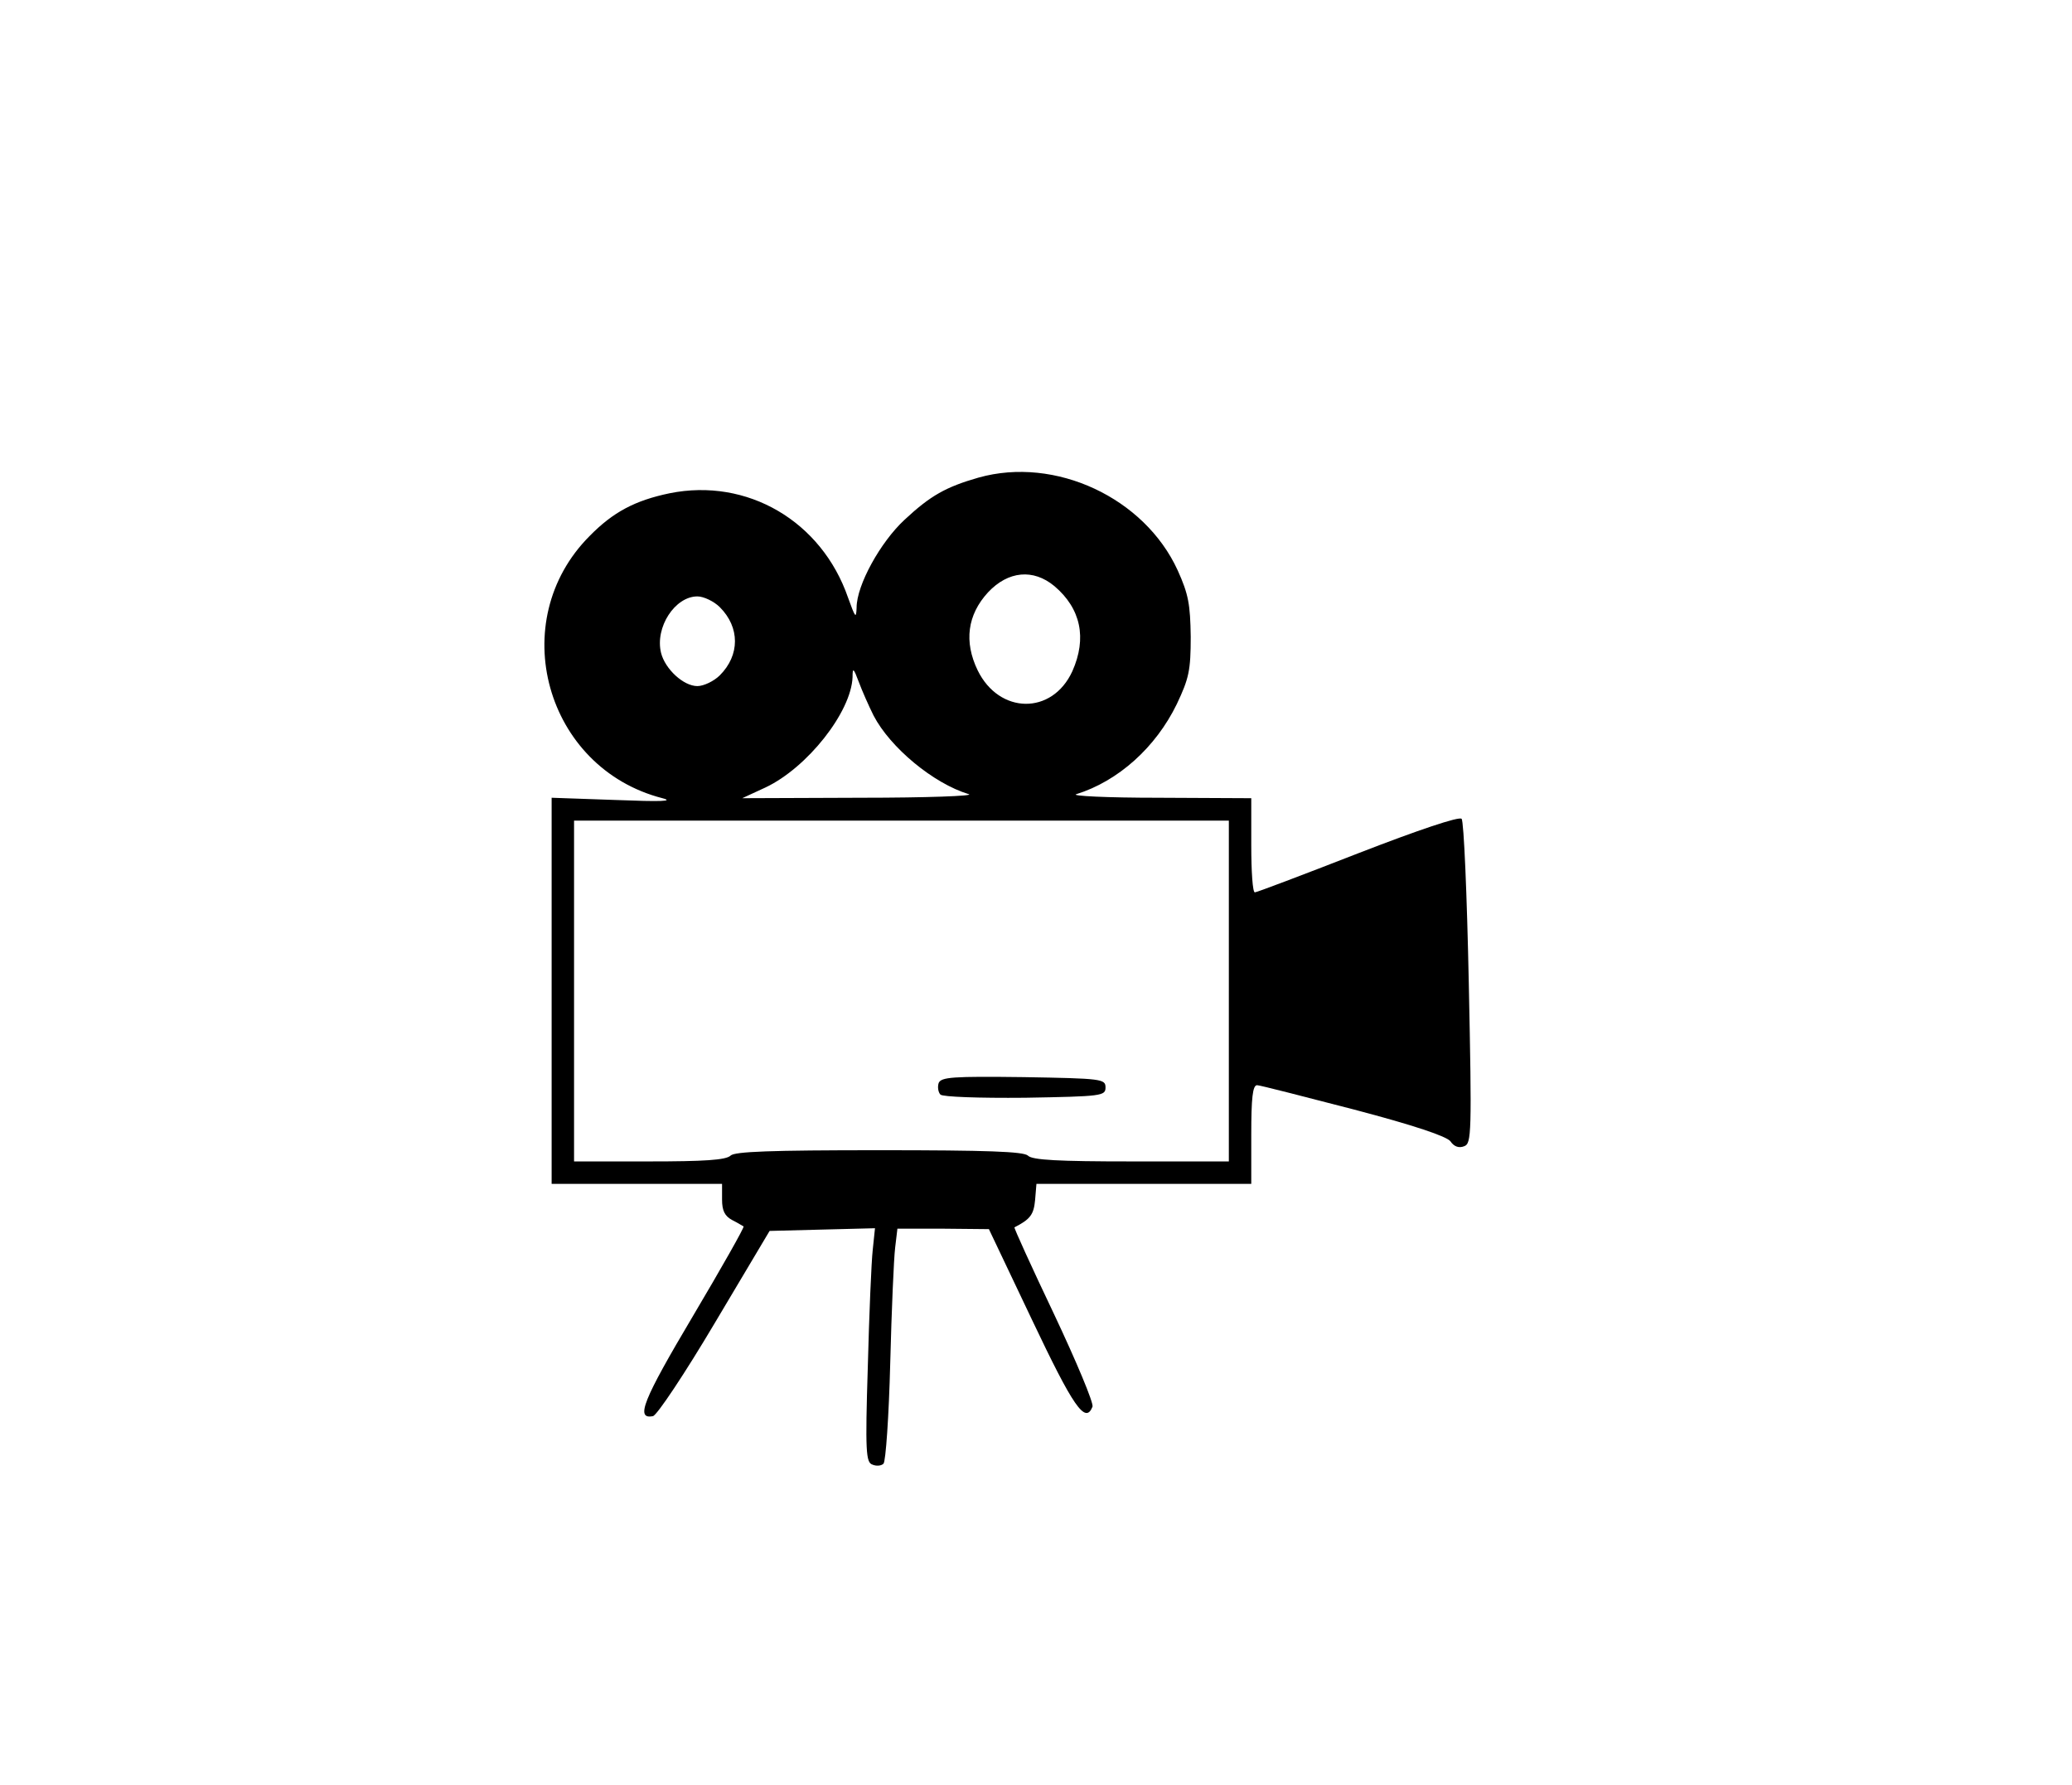 <?xml version="1.0" standalone="no"?>
<!DOCTYPE svg PUBLIC "-//W3C//DTD SVG 20010904//EN"
 "http://www.w3.org/TR/2001/REC-SVG-20010904/DTD/svg10.dtd">
<svg version="1.0" xmlns="http://www.w3.org/2000/svg"
 width="462pt" height="398pt" viewBox="0 0 462 398"
 preserveAspectRatio="xMidYMid meet">

<g transform="translate(0,398) scale(0.1,-0.1)"
fill="#000000" stroke="none">
<path d="M2182 2915 c-73 -21 -107 -40 -165 -94 -54 -50 -107 -146 -107 -196
-1 -26 -3 -22 -19 22 -59 171 -225 268 -398 233 -77 -16 -126 -42 -178 -95
-190 -190 -99 -518 162 -585 27 -7 -3 -8 -104 -4 l-143 5 0 -430 0 -431 190 0
190 0 0 -35 c0 -25 6 -37 23 -46 12 -6 23 -13 25 -14 2 -2 -49 -92 -113 -200
-111 -187 -129 -231 -89 -223 9 2 71 95 138 208 l122 205 117 3 118 3 -5 -48
c-3 -26 -8 -144 -11 -261 -6 -190 -4 -213 10 -218 9 -4 20 -3 25 2 5 5 12 106
15 224 3 118 8 234 11 258 l5 42 102 0 102 -1 96 -202 c92 -194 119 -234 135
-194 3 8 -36 101 -86 207 -50 105 -90 193 -88 193 35 18 43 28 46 61 l3 36
240 0 239 0 0 110 c0 81 3 110 13 110 6 0 103 -25 215 -54 137 -36 207 -60
216 -71 8 -12 19 -16 31 -11 16 6 17 28 10 364 -4 196 -11 361 -16 366 -5 6
-97 -25 -231 -77 -123 -48 -226 -87 -230 -87 -5 0 -8 47 -8 105 l0 105 -207 1
c-115 0 -197 4 -183 8 93 29 177 104 224 201 27 57 31 75 31 150 -1 72 -5 95
-29 148 -74 162 -273 255 -444 207z m169 -242 c59 -50 73 -116 40 -190 -45
-98 -163 -96 -211 2 -31 64 -23 124 23 174 45 48 101 53 148 14z m-746 -47
c45 -45 45 -107 0 -152 -13 -13 -36 -24 -50 -24 -31 0 -72 38 -81 74 -14 57
31 126 81 126 14 0 37 -11 50 -24z m343 -242 c37 -71 133 -151 212 -175 14 -4
-94 -8 -240 -8 l-265 -1 52 24 c93 44 191 168 194 246 0 22 2 21 14 -11 7 -19
22 -53 33 -75z m792 -614 l0 -380 -218 0 c-161 0 -221 3 -230 13 -10 9 -90 12
-332 12 -242 0 -322 -3 -331 -12 -10 -10 -60 -13 -181 -13 l-168 0 0 380 0
380 730 0 730 0 0 -380z"/>
<path d="M2093 1565 c-3 -9 -1 -21 4 -26 5 -5 84 -8 189 -7 171 3 179 4 179
23 0 19 -8 20 -183 23 -159 2 -183 0 -189 -13z"/>
</g>
</svg>
